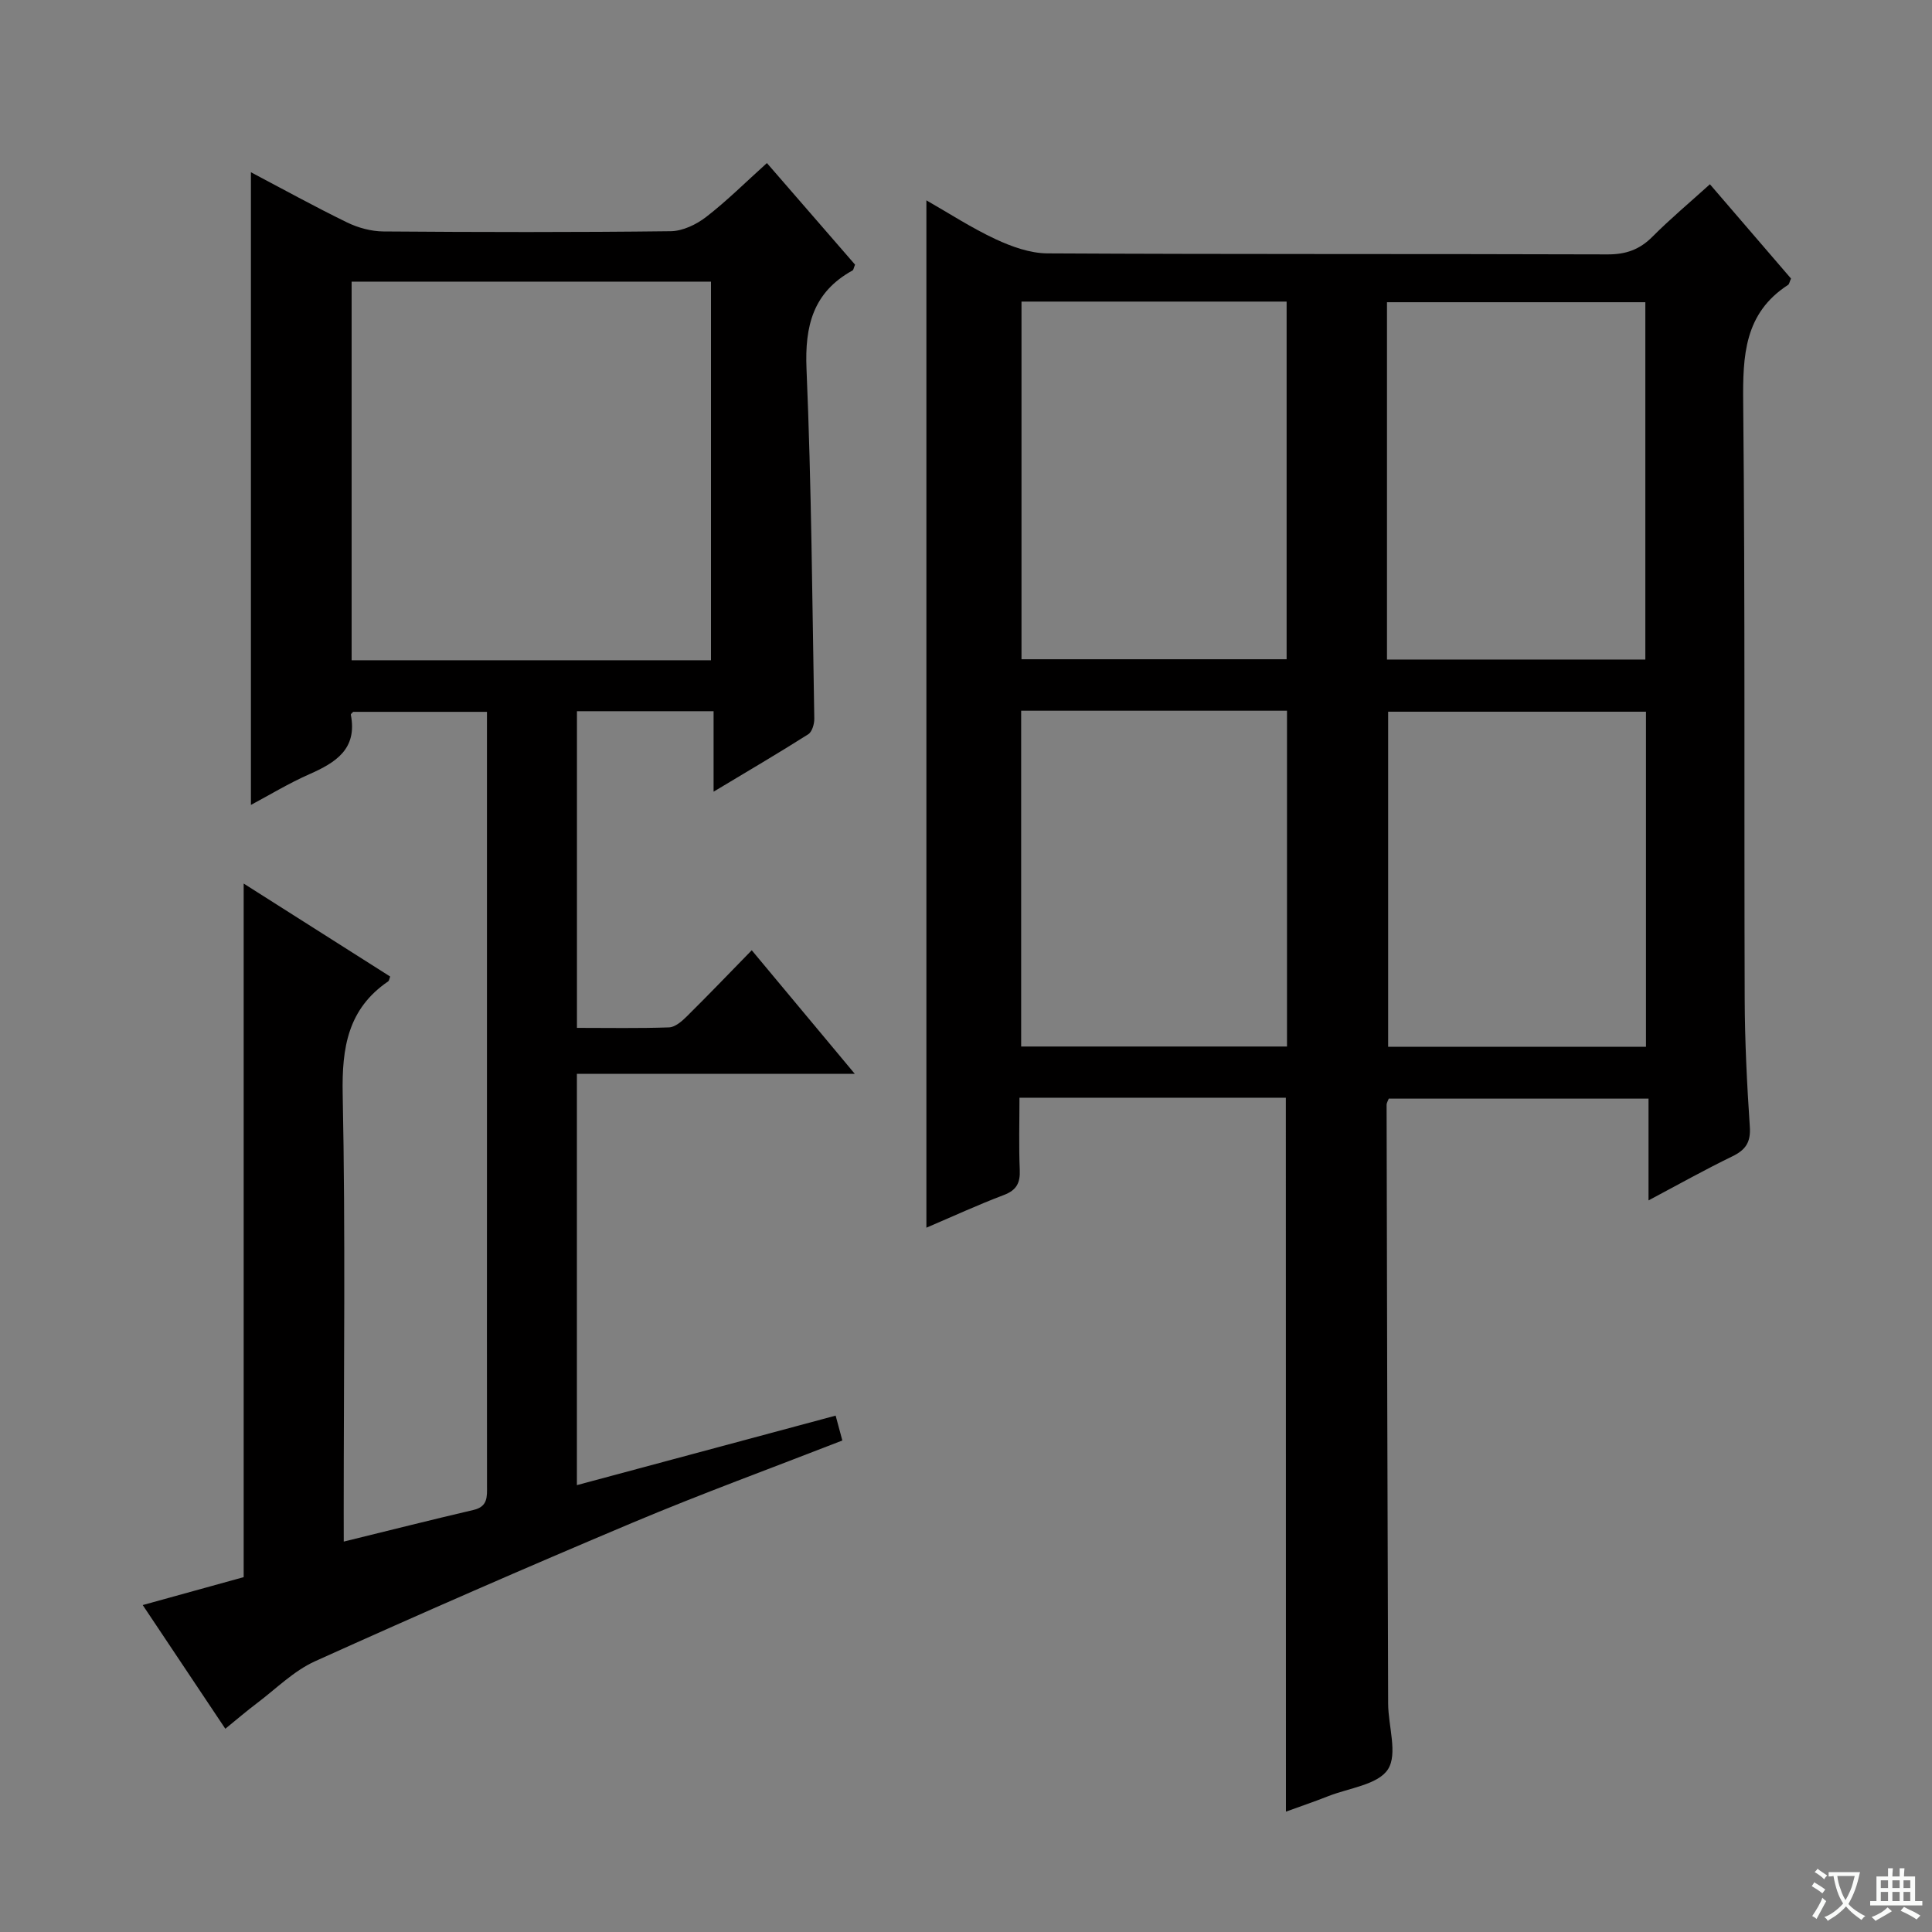 <svg enable-background="new 0 0 400 400" viewBox="0 0 400 400" xmlns="http://www.w3.org/2000/svg"><rect x="0" y="0" width="400" height="400" fill="#808080" stroke="none"/><path d="m377.9 391.2c-.2.3-.4.5-.6.8-.7-.6-1.4-1-2.2-1.5.2-.3.4-.5.5-.8.6.4 1.4.8 2.3 1.5zm-1.8 6.1c-.2-.2-.5-.4-.9-.6.4-.6.8-1.2 1.2-1.9s.7-1.3.9-1.9c.3.3.5.5.8.7-.7 1.3-1.4 2.6-2 3.7zm2.2-9c-.3.3-.5.5-.6.8-.6-.6-1.3-1.1-2-1.5.3-.3.5-.5.6-.7.6.5 1.3.9 2 1.4zm.3.2v-.9h2 4.5c-.3 1.3-.6 2.5-1 3.6s-.9 2.1-1.4 3c.4.5 1 1 1.6 1.4s1.2.8 1.9 1.1c-.3.2-.5.4-.8.8-.4-.3-1-.7-1.6-1.2s-1.2-1.1-1.6-1.6c-.5.6-1.1 1.1-1.7 1.6s-1.4.9-2.1 1.4c-.1-.3-.3-.5-.7-.8.6-.2 1.2-.5 1.9-1s1.4-1.1 2-1.8c-.5-.8-.9-1.6-1.2-2.5s-.6-2-.8-3.2c-.4.1-.7.1-1 .1zm2.5 2.7c.3 1 .7 1.7 1 2.2.3-.5.6-1.1 1-2s.6-1.9.9-3h-3.2-.4c.1.9.3 1.8.7 2.8z" fill="#fafbfa"/><path d="m396.5 388.5v1.5 3.6h1.5v.9c-.4 0-1 0-1.7 0h-7.9c-.5 0-.9 0-1.2 0v-.9h1.3v-3.5c0-.7 0-1.2 0-1.6h2.4c0-.8 0-1.4 0-1.7h1c0 .3-.1.8-.1 1.7h1.5c0-.8 0-1.4 0-1.7h1c0 .3-.1.9-.1 1.7zm-8.2 9.2c-.2-.3-.5-.5-.8-.8.8-.3 1.4-.6 1.9-.9s1-.7 1.4-1.1c.3.3.6.5.9.8-1.6 1-2.8 1.6-3.4 2zm2.6-6.8v-1.6h-1.5v1.6zm0 2.7v-1.9h-1.5v1.9zm2.4-2.7v-1.6h-1.5v1.6zm0 2.7v-1.9h-1.5v1.9zm.2 2 .7-.8c.4.2.9.5 1.6.8s1.3.7 1.8 1c-.3.3-.5.5-.8.8-.4-.3-1.5-1-3.3-1.8zm2-4.7v-1.6h-1.4v1.6zm0 2.7v-1.9h-1.4v1.9z" fill="#fafbfa"/><g fill="#010000"><path d="m266.22 227.27c-18.2 0-36.31 0-55.15 0 0 5.06-.15 9.99.06 14.91.12 2.71-.64 4.23-3.31 5.24-5.41 2.05-10.67 4.48-16.02 6.76 0-70.94 0-141.56 0-212.7 4.63 2.64 9.32 5.7 14.33 8.04 3.33 1.55 7.14 2.92 10.74 2.94 38.66.21 77.32.08 115.98.21 3.8.01 6.63-1 9.29-3.68 3.62-3.64 7.58-6.95 11.88-10.84 5.77 6.7 11.34 13.19 16.79 19.52-.33.74-.37 1.16-.6 1.31-9.08 5.87-9.4 14.67-9.3 24.38.41 41.15.17 82.32.31 123.47.03 8.81.47 17.63 1.06 26.43.22 3.21-.84 4.8-3.62 6.15-5.65 2.74-11.14 5.82-17.35 9.12 0-7.29 0-13.99 0-21.07-18.24 0-35.95 0-53.78 0-.15.41-.45.86-.45 1.3.08 41.32.18 82.64.32 123.97.02 4.63 2.02 10.39-.04 13.59-2.06 3.19-8.07 3.86-12.37 5.56-2.88 1.14-5.82 2.13-8.75 3.2-.02-49.42-.02-98.33-.02-147.81zm-54.73-164.83v74.05h54.89c0-24.97 0-49.51 0-74.05-18.54 0-36.64 0-54.89 0zm75.67 74.11h53.49c0-24.92 0-49.45 0-73.98-18.04 0-35.72 0-53.49 0zm-75.74 10.6v69.52h55.04c0-23.34 0-46.36 0-69.52-18.47 0-36.57 0-55.04 0zm129.36.2c-18.1 0-35.81 0-53.38 0v69.38h53.38c0-23.18 0-46.1 0-69.38z"/><path d="m71.17 319.17c9.54-2.34 18.21-4.53 26.9-6.56 2.93-.69 2.77-2.73 2.76-4.95-.03-20.66-.01-41.33-.01-61.99 0-30.83 0-61.66 0-92.49 0-1.81 0-3.62 0-5.8-9.42 0-18.49 0-27.69 0-.1.12-.53.41-.49.61 1.37 7.09-3.12 9.89-8.61 12.31-4.24 1.87-8.23 4.3-12.08 6.35 0-43.62 0-87.22 0-130.99 6.38 3.36 13.05 7.05 19.9 10.39 2.28 1.11 5 1.85 7.53 1.87 19.83.15 39.66.19 59.49-.05 2.48-.03 5.31-1.39 7.34-2.96 4.32-3.34 8.21-7.23 12.57-11.15 6.2 7.14 12.28 14.15 18.25 21.03-.28.66-.31 1.09-.53 1.21-8.15 4.5-9.9 11.45-9.52 20.4 1.02 24.11 1.19 48.25 1.61 72.38.02 1.1-.45 2.73-1.25 3.24-6.13 3.89-12.39 7.56-19.6 11.89 0-6.12 0-11.3 0-16.66-9.84 0-18.92 0-28.29 0v65.56c6.51 0 12.79.12 19.06-.1 1.25-.05 2.65-1.24 3.65-2.24 4.38-4.33 8.65-8.78 13.48-13.73 7.01 8.41 13.73 16.47 21.33 25.58-19.92 0-38.59 0-57.53 0v85.16c17.93-4.82 35.5-9.54 53.57-14.39.45 1.68.91 3.37 1.39 5.15-14.67 5.72-29.16 11.01-43.37 16.99-22.05 9.28-43.98 18.86-65.79 28.71-4.43 2-8.1 5.72-12.07 8.71-2.11 1.59-4.11 3.31-6.52 5.27-5.73-8.59-11.24-16.83-17.1-25.61 7.27-2.01 14.06-3.89 20.9-5.78 0-47.71 0-95.39 0-143.6 10.24 6.5 20.3 12.88 30.33 19.25-.18.46-.21.86-.41 1-8.34 5.7-9.61 13.71-9.42 23.34.59 28.82.21 57.66.21 86.49.01 1.8.01 3.62.01 6.16zm76.03-182.47c0-26.27 0-52.3 0-78.39-24.98 0-49.57 0-74.4 0v78.39z"/></g></svg>